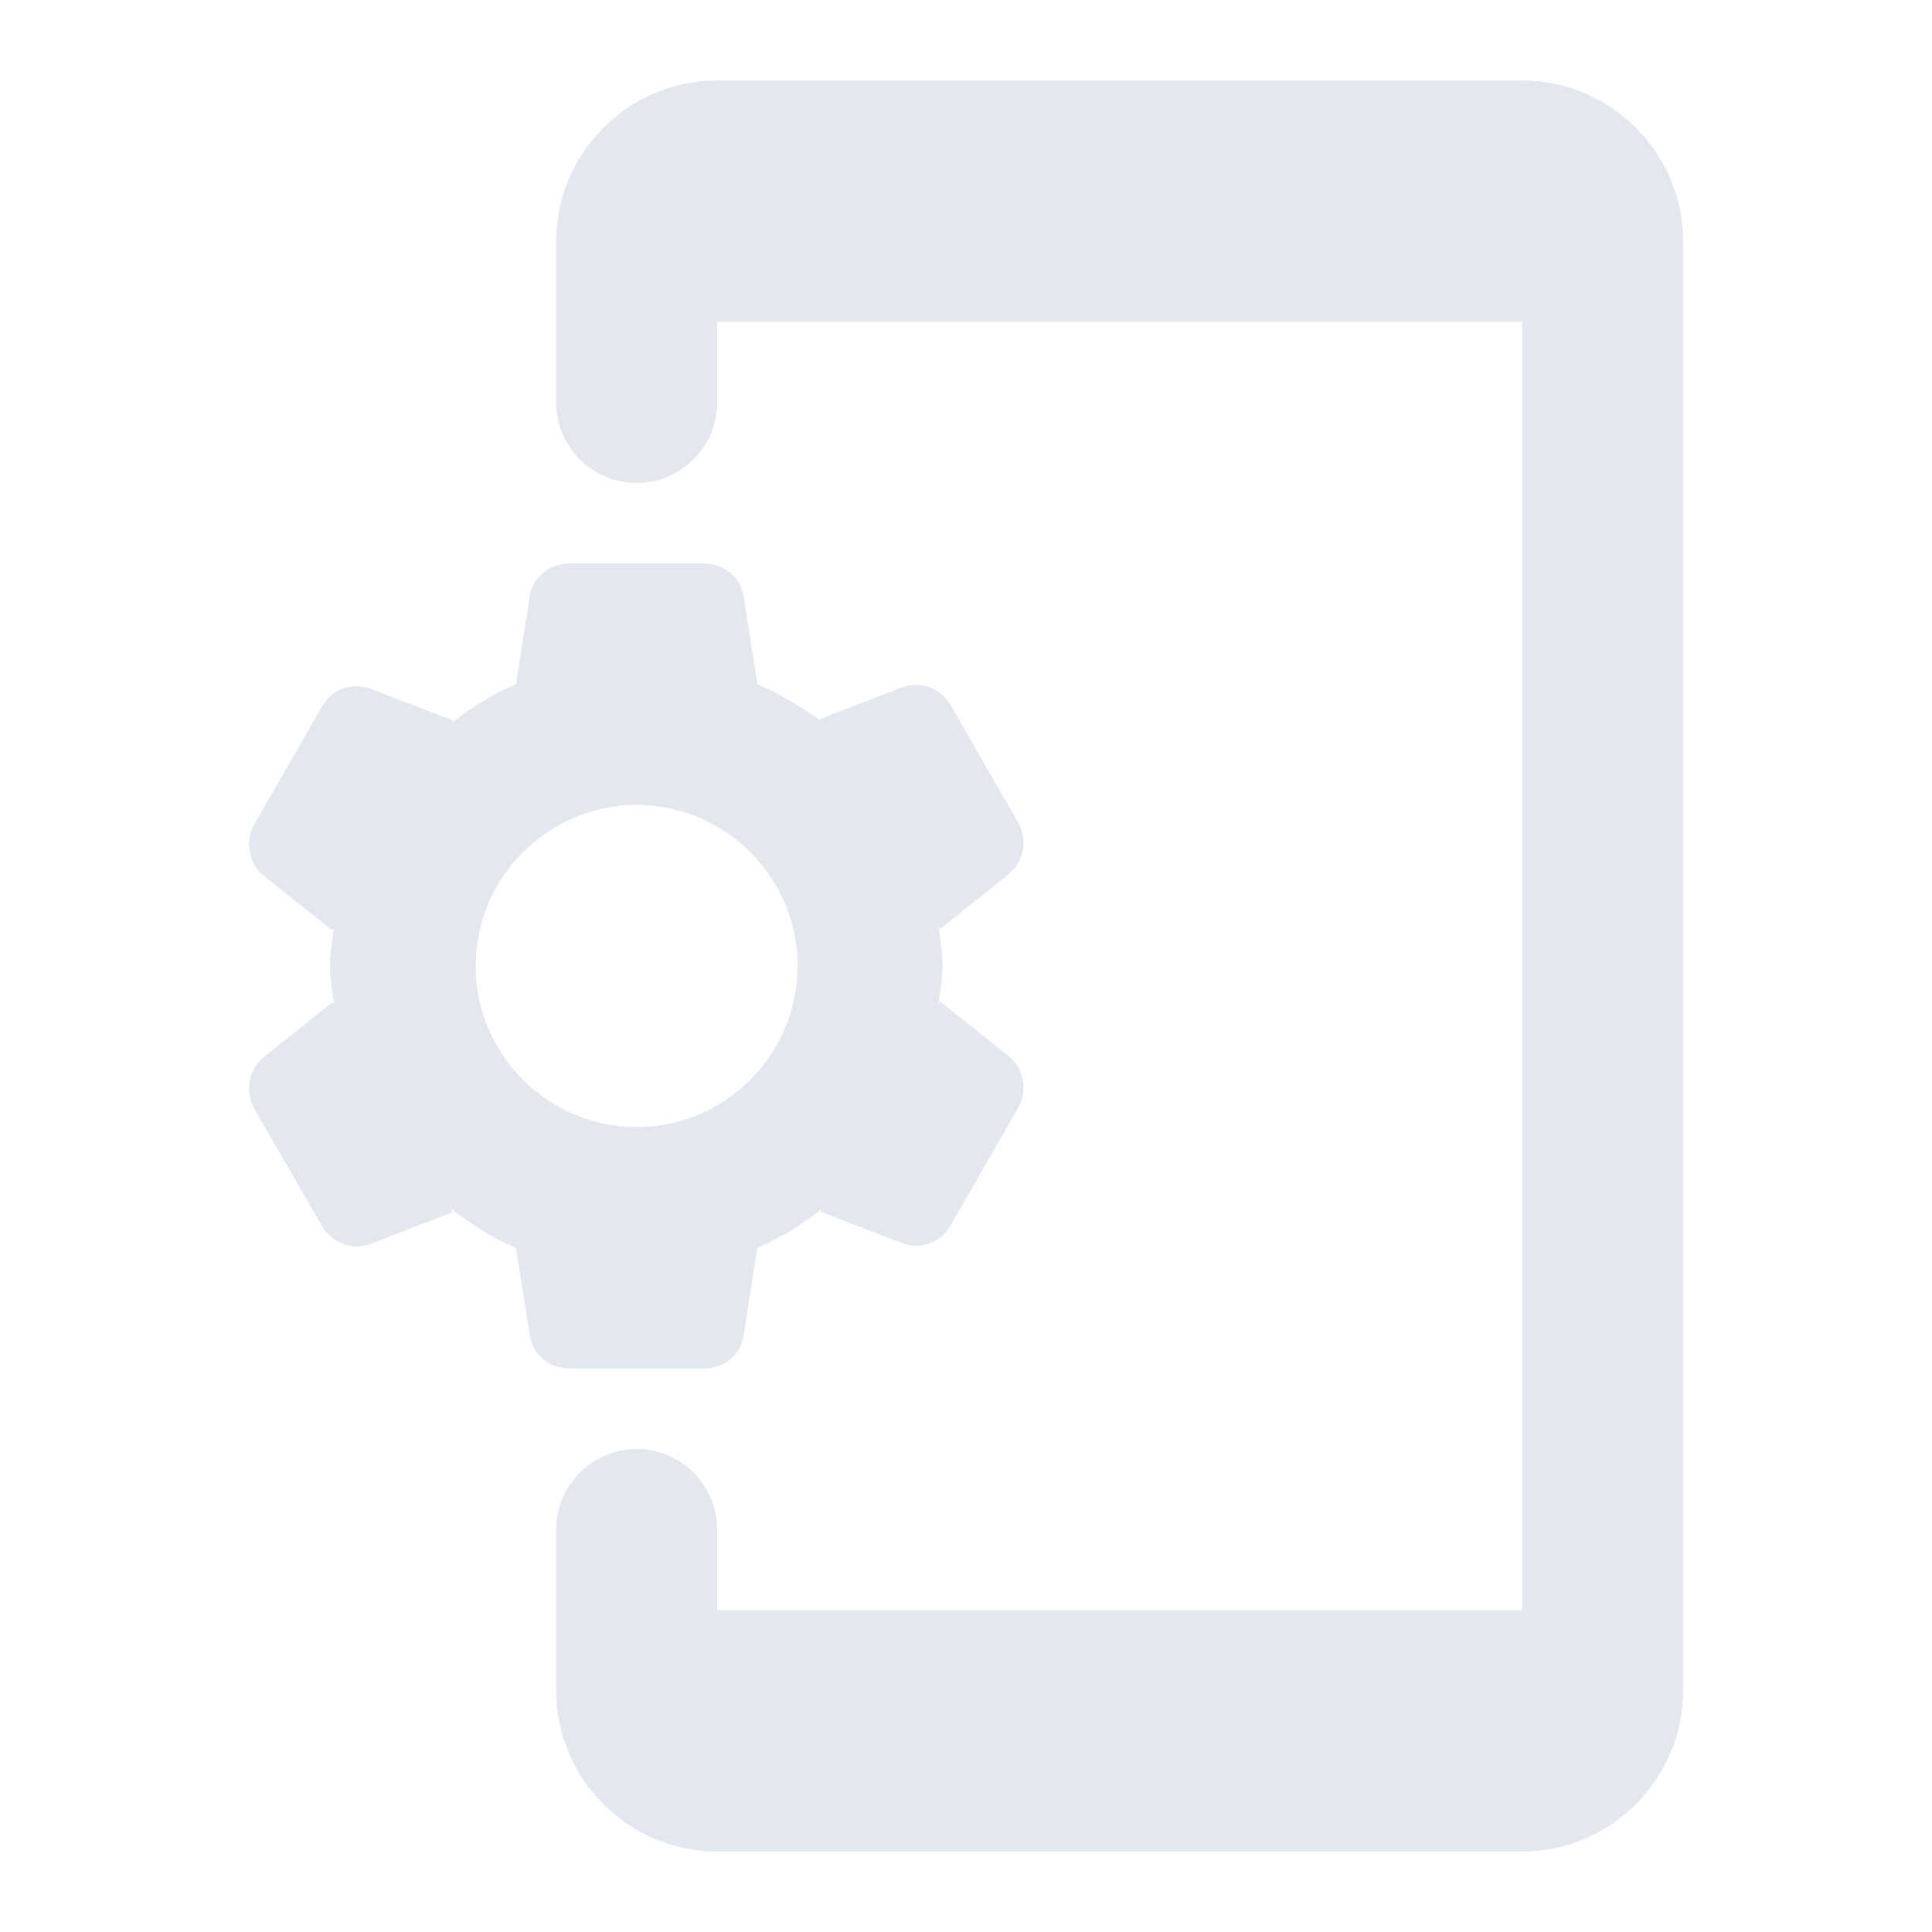 <svg width="20" height="20" viewBox="0 0 20 20" fill="none" xmlns="http://www.w3.org/2000/svg">
<path fill-rule="evenodd" clip-rule="evenodd" d="M5.757 2.5V4.167C5.757 4.625 6.132 5 6.591 5C7.049 5 7.424 4.625 7.424 4.167V3.333H15.757V16.667H7.424V15.833C7.424 15.375 7.049 15 6.591 15C6.132 15 5.757 15.375 5.757 15.833V17.5C5.757 18.417 6.507 19.167 7.424 19.167H15.757C16.674 19.167 17.424 18.417 17.424 17.5V2.5C17.424 1.583 16.674 0.833 15.757 0.833H7.424C6.507 0.833 5.757 1.583 5.757 2.5ZM7.841 12.917C8.082 12.817 8.299 12.675 8.507 12.517L8.491 12.542L9.332 12.867C9.524 12.942 9.741 12.867 9.841 12.683L10.541 11.467C10.641 11.292 10.599 11.058 10.441 10.933L9.732 10.367L9.716 10.392C9.72 10.358 9.724 10.325 9.729 10.292C9.743 10.192 9.757 10.092 9.757 9.992C9.757 9.892 9.743 9.792 9.729 9.692C9.724 9.658 9.72 9.625 9.716 9.592L9.732 9.617L10.441 9.05C10.599 8.925 10.641 8.692 10.541 8.517L9.841 7.3C9.741 7.125 9.524 7.042 9.332 7.117L8.491 7.442L8.507 7.467C8.299 7.325 8.082 7.183 7.841 7.083L7.699 6.183C7.674 5.983 7.499 5.833 7.291 5.833H5.891C5.682 5.833 5.507 5.983 5.482 6.183L5.341 7.083C5.099 7.183 4.882 7.325 4.674 7.483L4.691 7.458L3.841 7.133C3.649 7.058 3.432 7.133 3.332 7.317L2.632 8.533C2.532 8.708 2.574 8.942 2.732 9.067L3.441 9.633L3.457 9.608C3.454 9.636 3.449 9.664 3.445 9.692C3.431 9.792 3.416 9.896 3.416 10C3.416 10.1 3.43 10.2 3.444 10.3C3.448 10.333 3.453 10.367 3.457 10.4L3.441 10.375L2.732 10.942C2.574 11.067 2.532 11.3 2.632 11.475L3.332 12.692C3.432 12.867 3.649 12.95 3.841 12.875L4.682 12.55L4.674 12.517C4.882 12.675 5.099 12.817 5.341 12.917L5.482 13.808C5.507 14.017 5.682 14.167 5.891 14.167H7.291C7.499 14.167 7.674 14.017 7.699 13.817L7.841 12.917ZM6.591 8.333C5.674 8.333 4.924 9.083 4.924 10C4.924 10.917 5.674 11.667 6.591 11.667C7.507 11.667 8.257 10.917 8.257 10C8.257 9.083 7.507 8.333 6.591 8.333Z" fill="#E3E8F0"/>
</svg>
